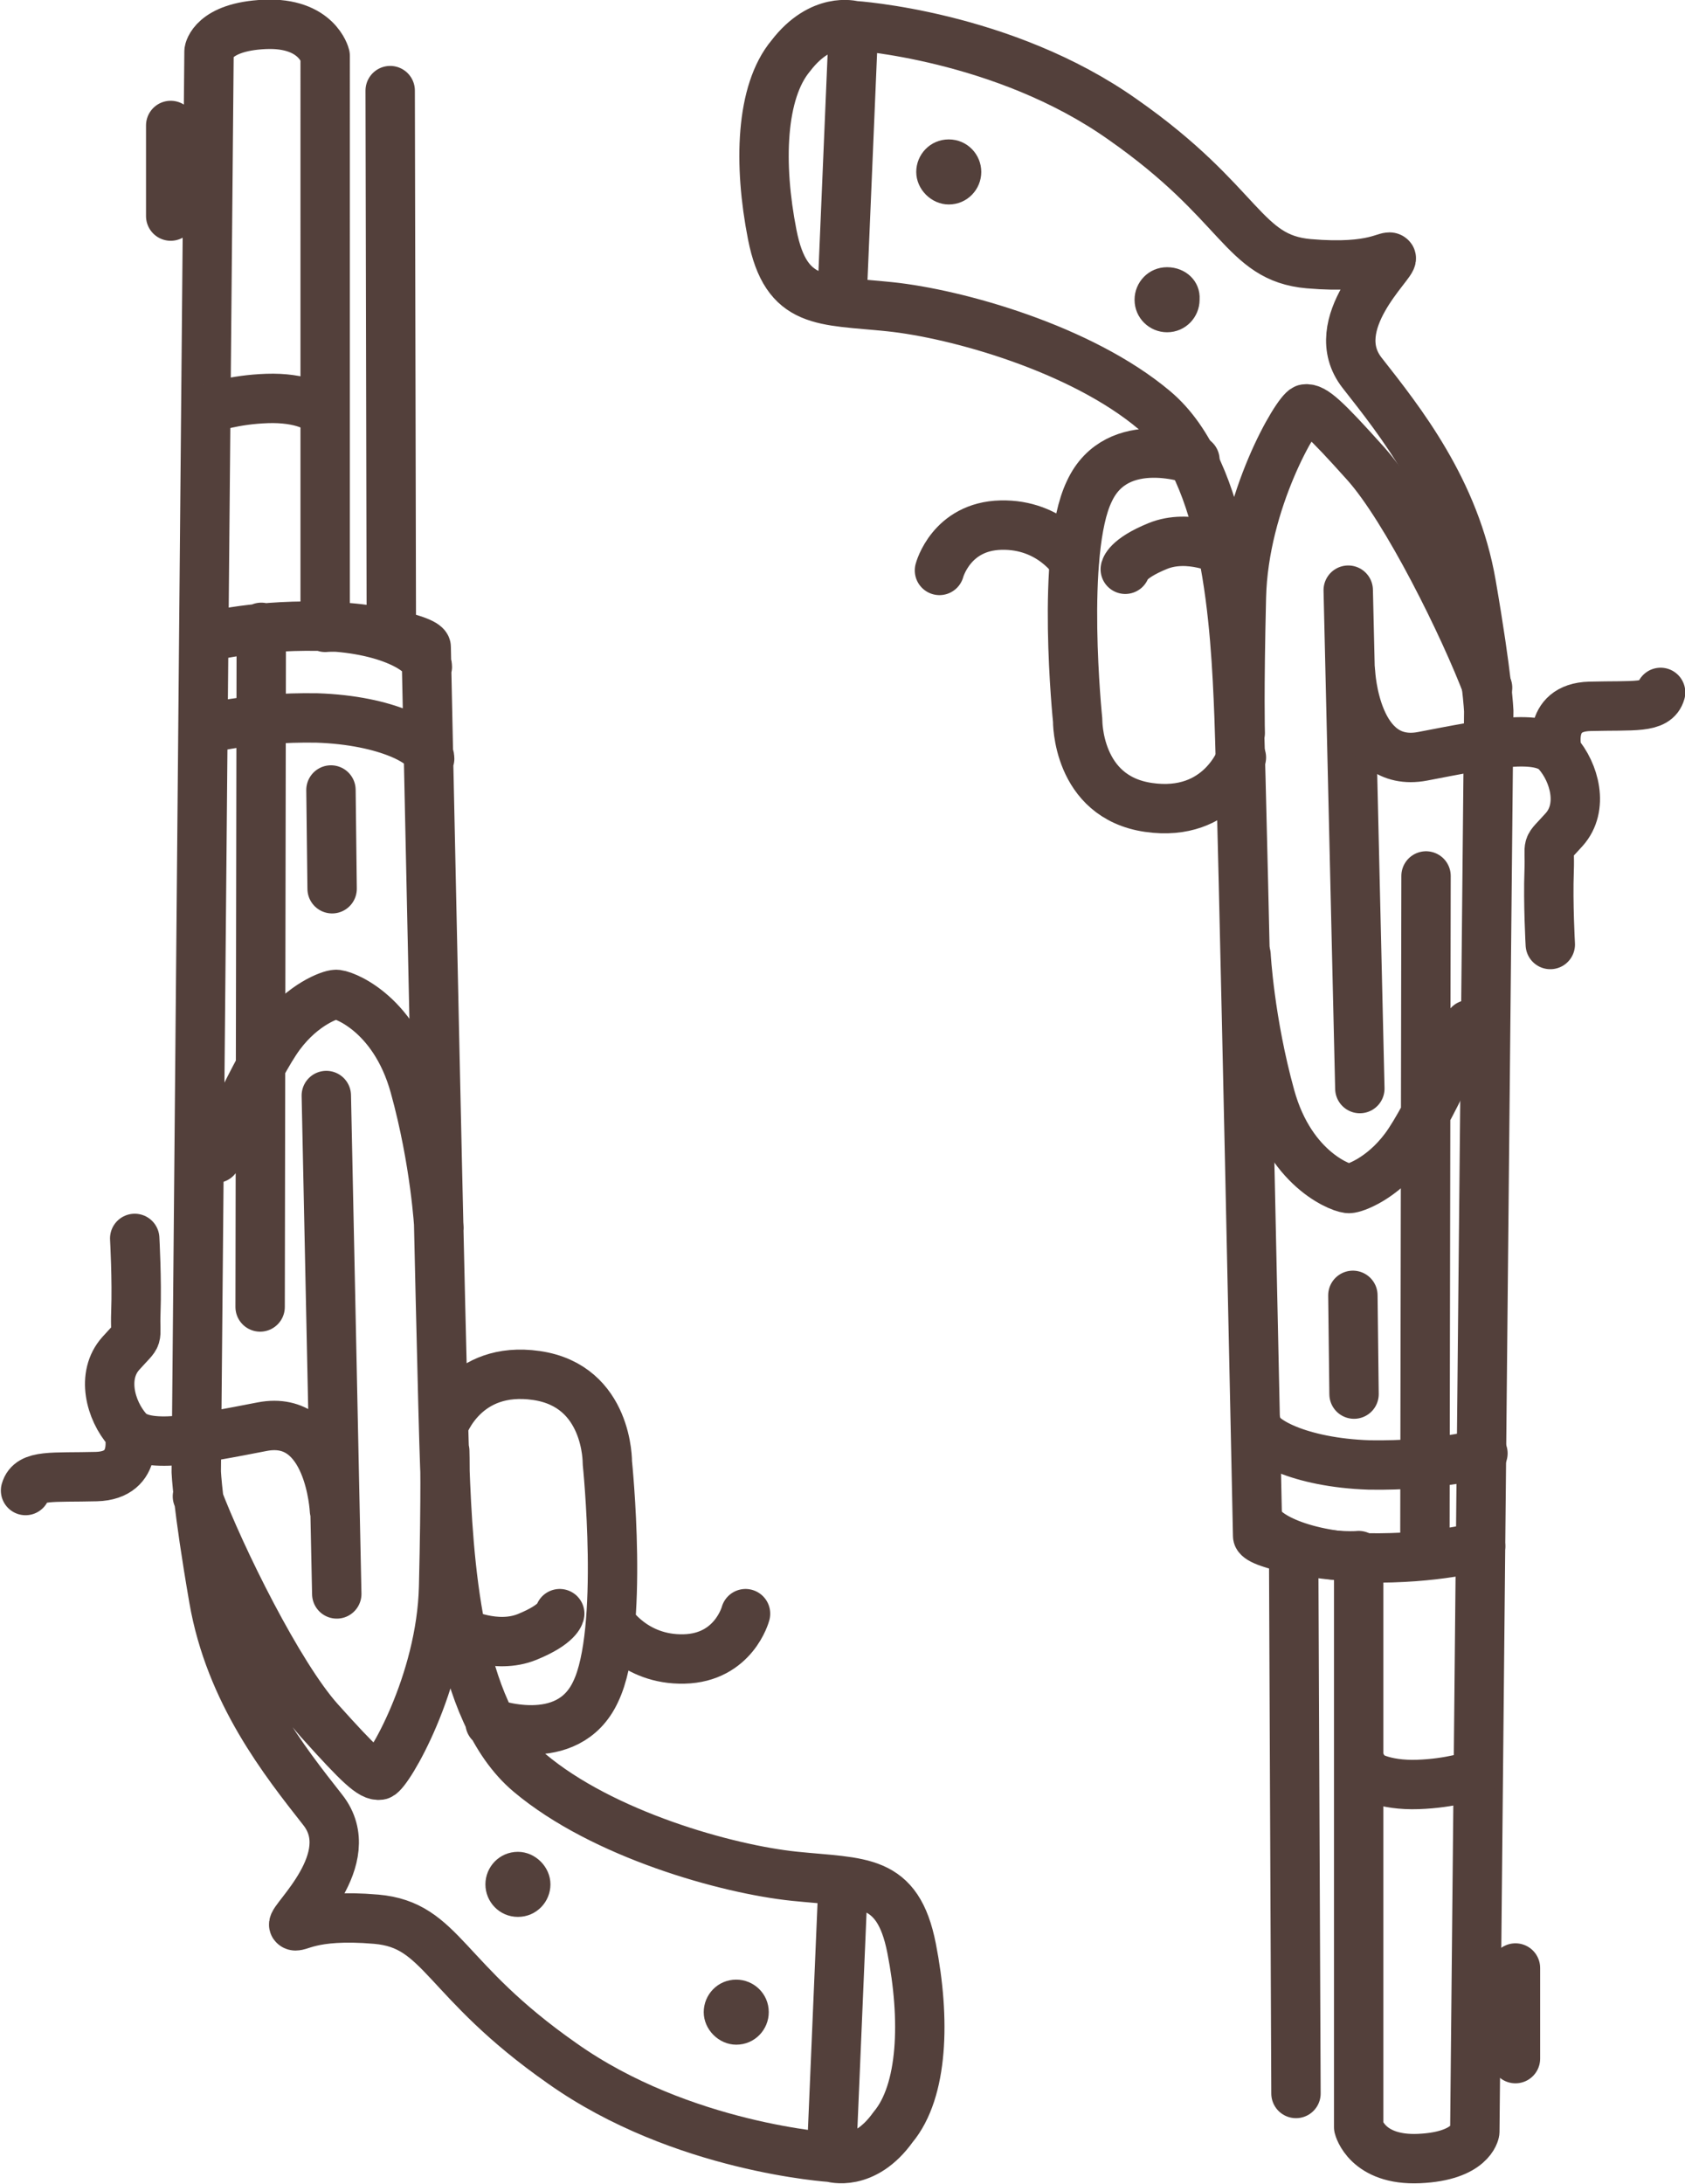<svg version="1.1" id="Слой_1" xmlns="http://www.w3.org/2000/svg" x="0" y="0" viewBox="0 0 145.1 188" xml:space="preserve"><style>.st0{fill:none;stroke:#53403b;stroke-width:4.252;stroke-linecap:round;stroke-linejoin:round;stroke-miterlimit:22.926}.st1{fill-rule:evenodd;clip-rule:evenodd;fill:#53403b}</style><path class="st0" d="M73.5 2.2s12.9.8 23.2 8.1c10.3 7.2 10.3 11.9 16 12.4 5.8.5 6.8-.9 7.1-.5.3.4-5.8 5.7-2.5 9.9s8 10.1 9.4 18.2c1.4 8.1 1.5 10.9 1.5 10.9L127 183.5s-.3 2.1-4.8 2.3c-4.5.2-5.2-2.7-5.2-2.7v-49.2s-1.7.2-5.3-.5c-3.5-.7-3.4-1.2-3.4-1.2s-1.3-62.6-1.6-70.5c-.3-7.9-1-21.1-7.3-26.4-6.3-5.3-17-8.3-22.8-8.9-5.8-.6-8.9-.1-10.1-6.2-1.2-6.1-1-12.3 1.6-15.4 2.6-3.4 5.4-2.6 5.4-2.6zm0 0l-1 23.7"/><path class="st0" d="M128.1 59.2c-2-5.3-7-15.4-10.5-19.3-3.5-3.9-4.5-4.8-5.2-4.7-.7.2-5.3 7.9-5.5 16.2-.2 8.3-.1 11.7-.1 11.7m19.7 25.1s-3.5 7.9-5.5 10.6c-2 2.7-4.4 3.5-4.8 3.5-.4.1-5-1.4-6.8-7.9-1.8-6.5-2.1-12.2-2.1-12.2m8.8-31.4l1 42.9m-.6 17.8l.1 8.5m11.1 5.1s-3.8 1.1-9.8 1c-6-.2-9.7-2.2-9.7-3.5m19.3 10.5s-3.8 1.1-9.8 1c-6-.2-9.4-2.2-9.4-3.5m3.1 2.8l.2 46.8m18.9-10.8v7.8m-7.7-101.8l-.1 58.5"/><path class="st0" d="M116.3 57.9s.4 8.3 6.2 7.2c5.7-1.1 10.1-2 11.6-.3s2.3 4.7.6 6.6c-1.7 1.9-1.2.9-1.3 3.6-.1 2.7.1 6.3.1 6.3m.6-16.6s-1-3.8 2.8-3.9c3.8-.1 5.7.2 6.1-1.2m-40.1-20s-6.7-2.5-9.1 2.7c-2.5 5.2-1 19.7-1 19.7s-.1 6.6 6.1 7.5 8-4.3 8-4.3"/><path class="st0" d="M92.5 48.3s-2-3.2-6.3-3.1c-4.3.1-5.3 3.9-5.3 3.9m24.5-1.7s-3-1.5-5.7-.4-2.8 2-2.8 2m30 103.8s-1.9.7-4.8.8c-2.9.1-4.7-.8-4.7-1.4"/><path class="st1" d="M81.7 12c-1.6 0-2.8 1.3-2.8 2.8s1.3 2.8 2.8 2.8c1.6 0 2.8-1.3 2.8-2.8S83.3 12 81.7 12zm18.8 11c-1.6 0-2.8 1.3-2.8 2.8 0 1.6 1.3 2.8 2.8 2.8 1.6 0 2.8-1.3 2.8-2.8.1-1.6-1.2-2.8-2.8-2.8z"/><path class="st0" d="M71.6 185.7s-12.9-.8-23.2-8.1c-10.3-7.2-10.3-11.9-16-12.4-5.8-.5-6.8.9-7.1.5-.3-.4 5.8-5.7 2.5-9.9s-8-10.1-9.4-18.2c-1.4-8.1-1.5-10.9-1.5-10.9L18 4.4s.3-2.1 4.8-2.3c4.5-.2 5.2 2.7 5.2 2.7V54s1.7-.2 5.3.5c3.5.7 3.4 1.2 3.4 1.2s1.3 62.6 1.6 70.5c.3 7.9 1 21.1 7.3 26.4 6.3 5.3 17 8.3 22.8 8.9 5.8.6 8.9.1 10.1 6.2 1.2 6.1 1 12.3-1.6 15.4-2.5 3.5-5.3 2.6-5.3 2.6zm0 0l1-23.6M17 128.8c2 5.3 7 15.4 10.5 19.3 3.5 3.9 4.5 4.8 5.2 4.7.7-.2 5.3-7.9 5.5-16.2.2-8.3.1-11.7.1-11.7M18.6 99.7s3.5-7.9 5.5-10.6c2-2.7 4.4-3.5 4.8-3.5.4-.1 5 1.4 6.8 7.9 1.8 6.5 2.1 12.2 2.1 12.2M29 137.2l-.9-42.9m.5-17.8l-.1-8.5m-11-5.2s3.8-1.1 9.8-1c6 .2 9.7 2.2 9.7 3.5M17.6 54.9s3.8-1.1 9.8-1 9.4 2.2 9.4 3.5m-3.1-2.8l-.1-46.8M14.7 18.6v-7.8m7.7 101.7l.1-58.5m6.3 76s-.4-8.3-6.2-7.2c-5.7 1.1-10.1 2-11.6.3s-2.3-4.7-.6-6.6c1.7-1.9 1.2-.9 1.3-3.6.1-2.7-.1-6.3-.1-6.3m-.5 16.6s1 3.8-2.8 3.9c-3.8.1-5.7-.2-6.1 1.2m40 20s6.7 2.5 9.1-2.7c2.5-5.2 1-19.7 1-19.7s.1-6.6-6.1-7.5c-6.2-.9-8 4.3-8 4.3m14.4 17s2 3.2 6.3 3.1c4.3-.1 5.3-3.9 5.3-3.9m-24.5 1.6s3 1.5 5.7.4 2.8-2 2.8-2m-30-103.8s1.9-.7 4.8-.8c2.9-.1 4.7.8 4.7 1.4"/><path class="st1" d="M63.4 176c1.6 0 2.8-1.3 2.8-2.8 0-1.6-1.3-2.8-2.8-2.8-1.6 0-2.8 1.3-2.8 2.8 0 1.5 1.3 2.8 2.8 2.8zm-18.8-11c1.6 0 2.8-1.3 2.8-2.8s-1.3-2.8-2.8-2.8c-1.6 0-2.8 1.3-2.8 2.8s1.2 2.8 2.8 2.8z"/></svg>